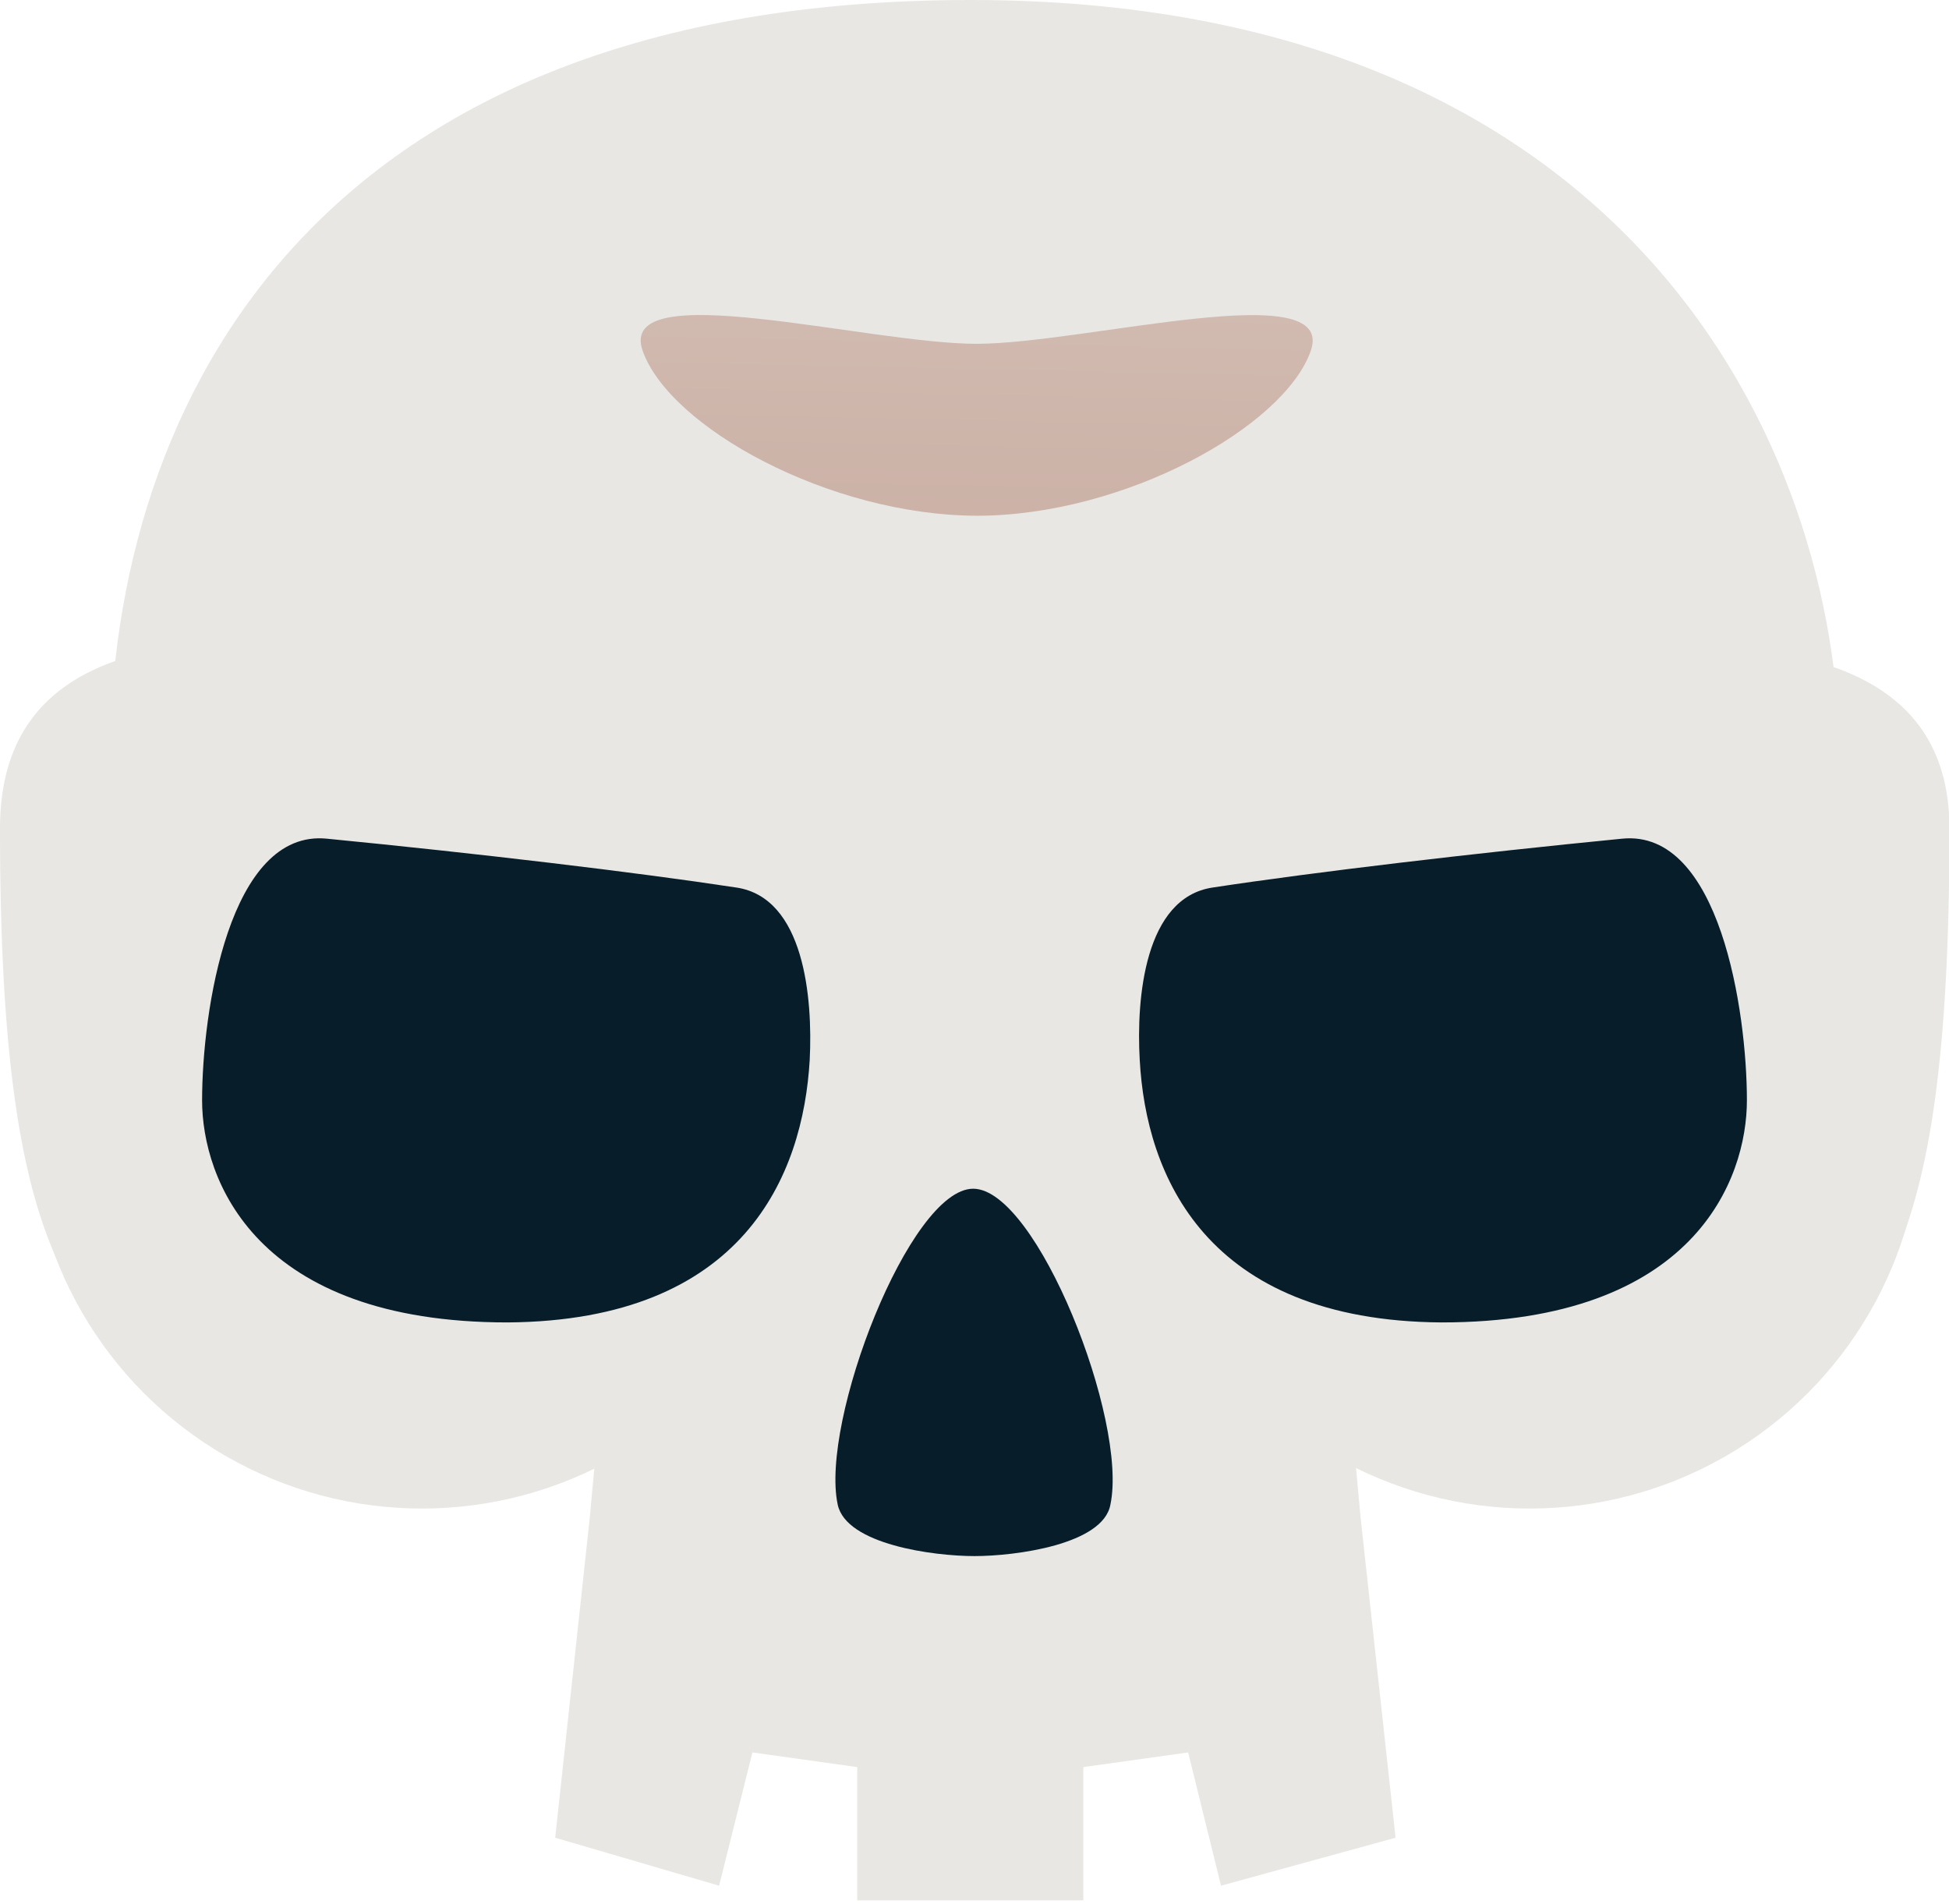 <svg id="Layer_1" data-name="Layer 1" xmlns="http://www.w3.org/2000/svg" xmlns:xlink="http://www.w3.org/1999/xlink" viewBox="0 0 43.88 42.86"><defs><style>.cls-1{fill:#e8e7e4;}.cls-2{fill:#081d2a;}.cls-3{fill:url(#linear-gradient);}</style><linearGradient id="linear-gradient" x1="22" y1="6.86" x2="21.57" y2="27.65" gradientUnits="userSpaceOnUse"><stop offset="0" stop-color="#d1bab0"/><stop offset="1" stop-color="#ba9688"/></linearGradient></defs><path class="cls-1" d="M21.75,16.65c-6.16,0-21.75-6.14-21.75,2,0,8.89,1.38,11.23,4.33,12.94a17.14,17.14,0,0,0,3.59,1.5,3,3,0,0,1,.5.14c.27.08.54.14.82.21a4.9,4.9,0,0,0,4.25-1.59l-.21,2.3h0l-.78,7.22,3.69,1.08.75-3,2.36.33,0,3h5.09v-3l2.36-.33.74,3,3.93-1.08-.79-7.23h0l-.21-2.29a4.94,4.94,0,0,0,4,1.63,19.07,19.07,0,0,0,5.14-1.89c3-1.7,4.33-4.05,4.33-12.94C43.88,10.76,27.67,16.65,21.75,16.65Z"/><circle class="cls-1" cx="9.5" cy="25.12" r="8.84"/><circle class="cls-1" cx="34.44" cy="25.12" r="8.84"/><path class="cls-2" d="M25,33.87c.4-1.9-1.66-7.11-3.09-7.11S18.46,32,18.86,33.87c.19.9,2.16,1.16,3.08,1.16S24.84,34.77,25,33.87Z"/><path class="cls-1" d="M2.47,17.17C2.47,9,7.14,0,21.86,0S41.42,9.93,41.42,17.17Z"/><path class="cls-3" d="M22,7.74c-2.48,0-8.14-1.56-7.53.16s4.2,3.7,7.52,3.71h0c3.32,0,6.92-2,7.52-3.71S24.45,7.73,22,7.74Z"/><path class="cls-2" d="M25.66,23.86c-.08-1.39.11-3.65,1.64-3.88,2.3-.35,5.86-.77,9.22-1.1,2.2-.22,2.81,3.89,2.81,5.89,0,1.77-1.18,5-6.88,5C27.14,29.73,25.8,26.45,25.66,23.86Z"/><path class="cls-2" d="M18.23,23.86c.07-1.39-.12-3.65-1.65-3.88-2.3-.35-5.85-.77-9.22-1.1-2.2-.22-2.81,3.89-2.81,5.89,0,1.77,1.19,5,6.88,5C16.75,29.73,18.08,26.45,18.23,23.86Z"/></svg>